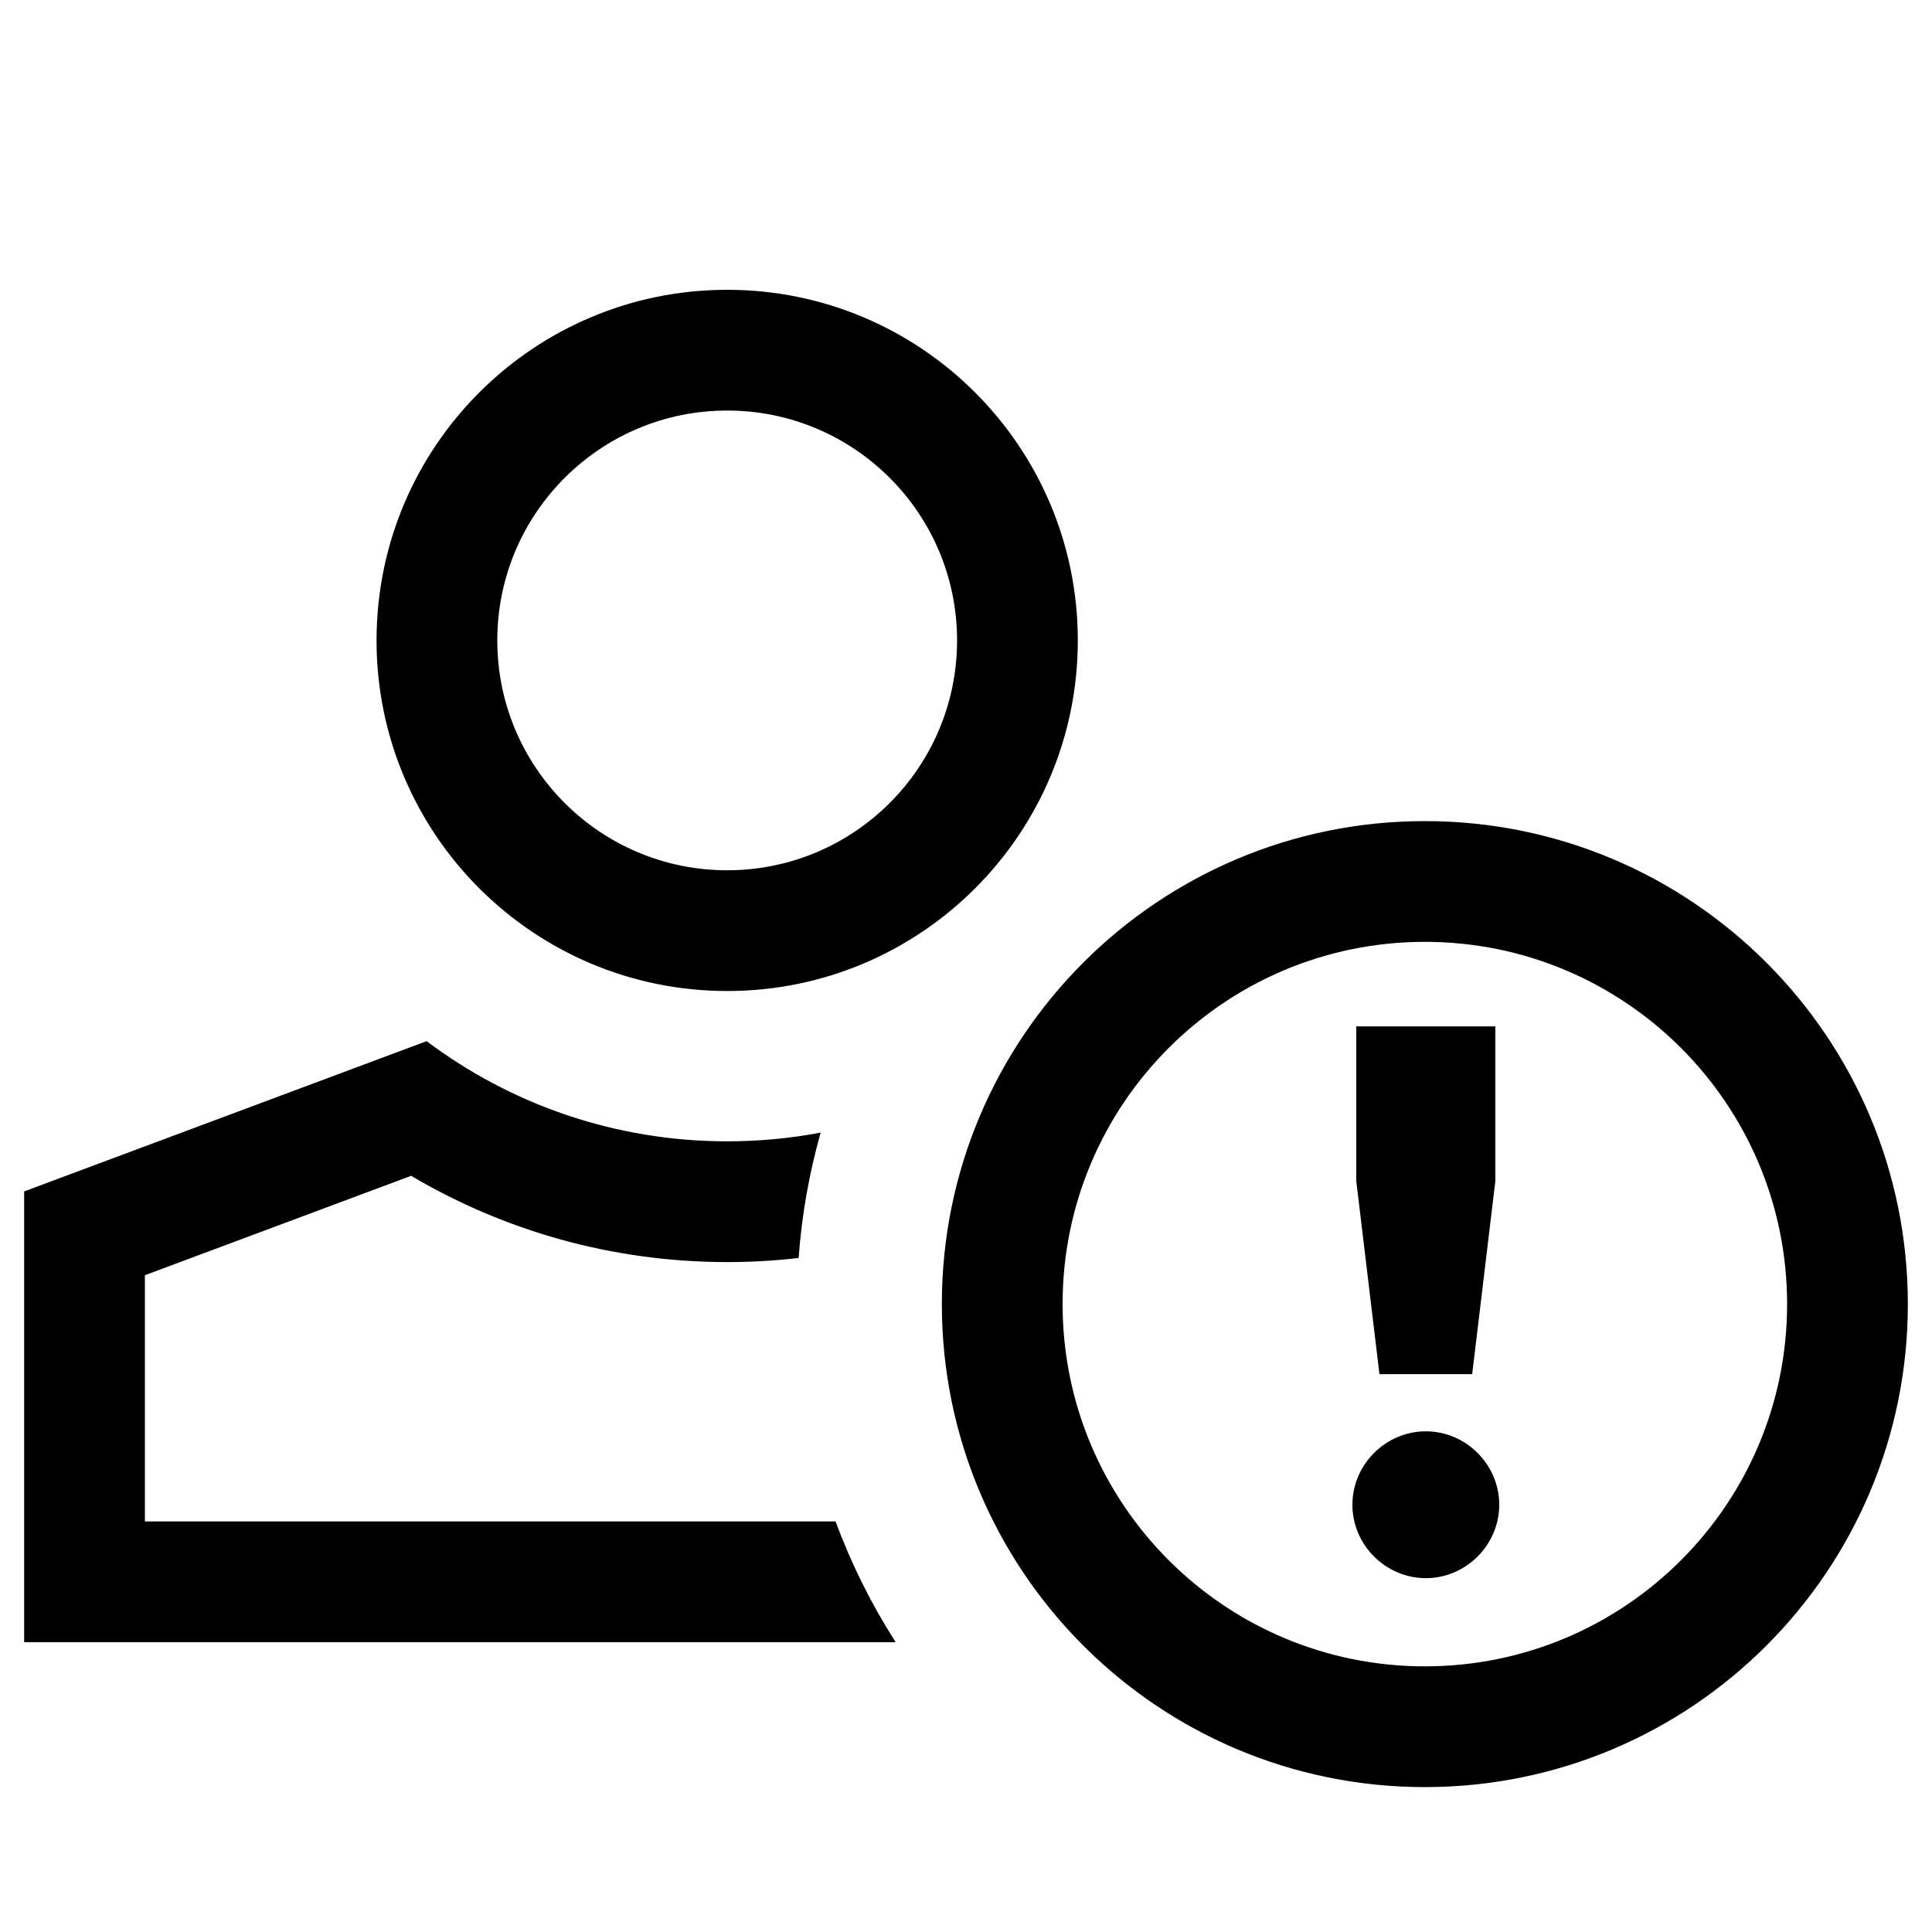 <svg width="40" height="40" viewBox="0 0 40 40" xmlns="http://www.w3.org/2000/svg">
<path fill-rule="evenodd" clip-rule="evenodd" d="M22.315 13.259C22.315 17.268 19.065 20.518 15.056 20.518C11.046 20.518 7.796 17.268 7.796 13.259C7.796 9.25 11.046 6 15.056 6C19.065 6 22.315 9.25 22.315 13.259ZM19.815 13.259C19.815 15.888 17.684 18.018 15.056 18.018C12.427 18.018 10.296 15.888 10.296 13.259C10.296 10.631 12.427 8.5 15.056 8.5C17.684 8.5 19.815 10.631 19.815 13.259Z"/>
<path d="M15.056 23.63C15.717 23.63 16.364 23.568 16.991 23.449C16.755 24.284 16.599 25.152 16.535 26.045C16.049 26.101 15.556 26.13 15.056 26.13C12.669 26.13 10.43 25.478 8.512 24.344L3 26.402V31.5H17.3C17.625 32.382 18.044 33.22 18.544 34H0.5V24.667L8.833 21.556C10.566 22.858 12.721 23.63 15.056 23.63Z"/>
<path d="M30.48 28.45H28.56L28.08 24.45V21.25H30.96V24.45L30.48 28.45Z"/>
<path d="M31.04 31.154C31.04 31.986 30.352 32.674 29.52 32.674C28.688 32.674 28 31.986 28 31.154C28 30.322 28.688 29.634 29.52 29.634C30.352 29.634 31.04 30.322 31.04 31.154Z"/>
<path fill-rule="evenodd" clip-rule="evenodd" d="M29.5 37C35.023 37 39.5 32.523 39.5 27C39.5 21.477 35.023 17 29.5 17C23.977 17 19.5 21.477 19.5 27C19.5 32.523 23.977 37 29.5 37ZM29.5 34.5C33.642 34.5 37 31.142 37 27C37 22.858 33.642 19.5 29.5 19.5C25.358 19.5 22 22.858 22 27C22 31.142 25.358 34.5 29.5 34.5Z"/>
</svg>
